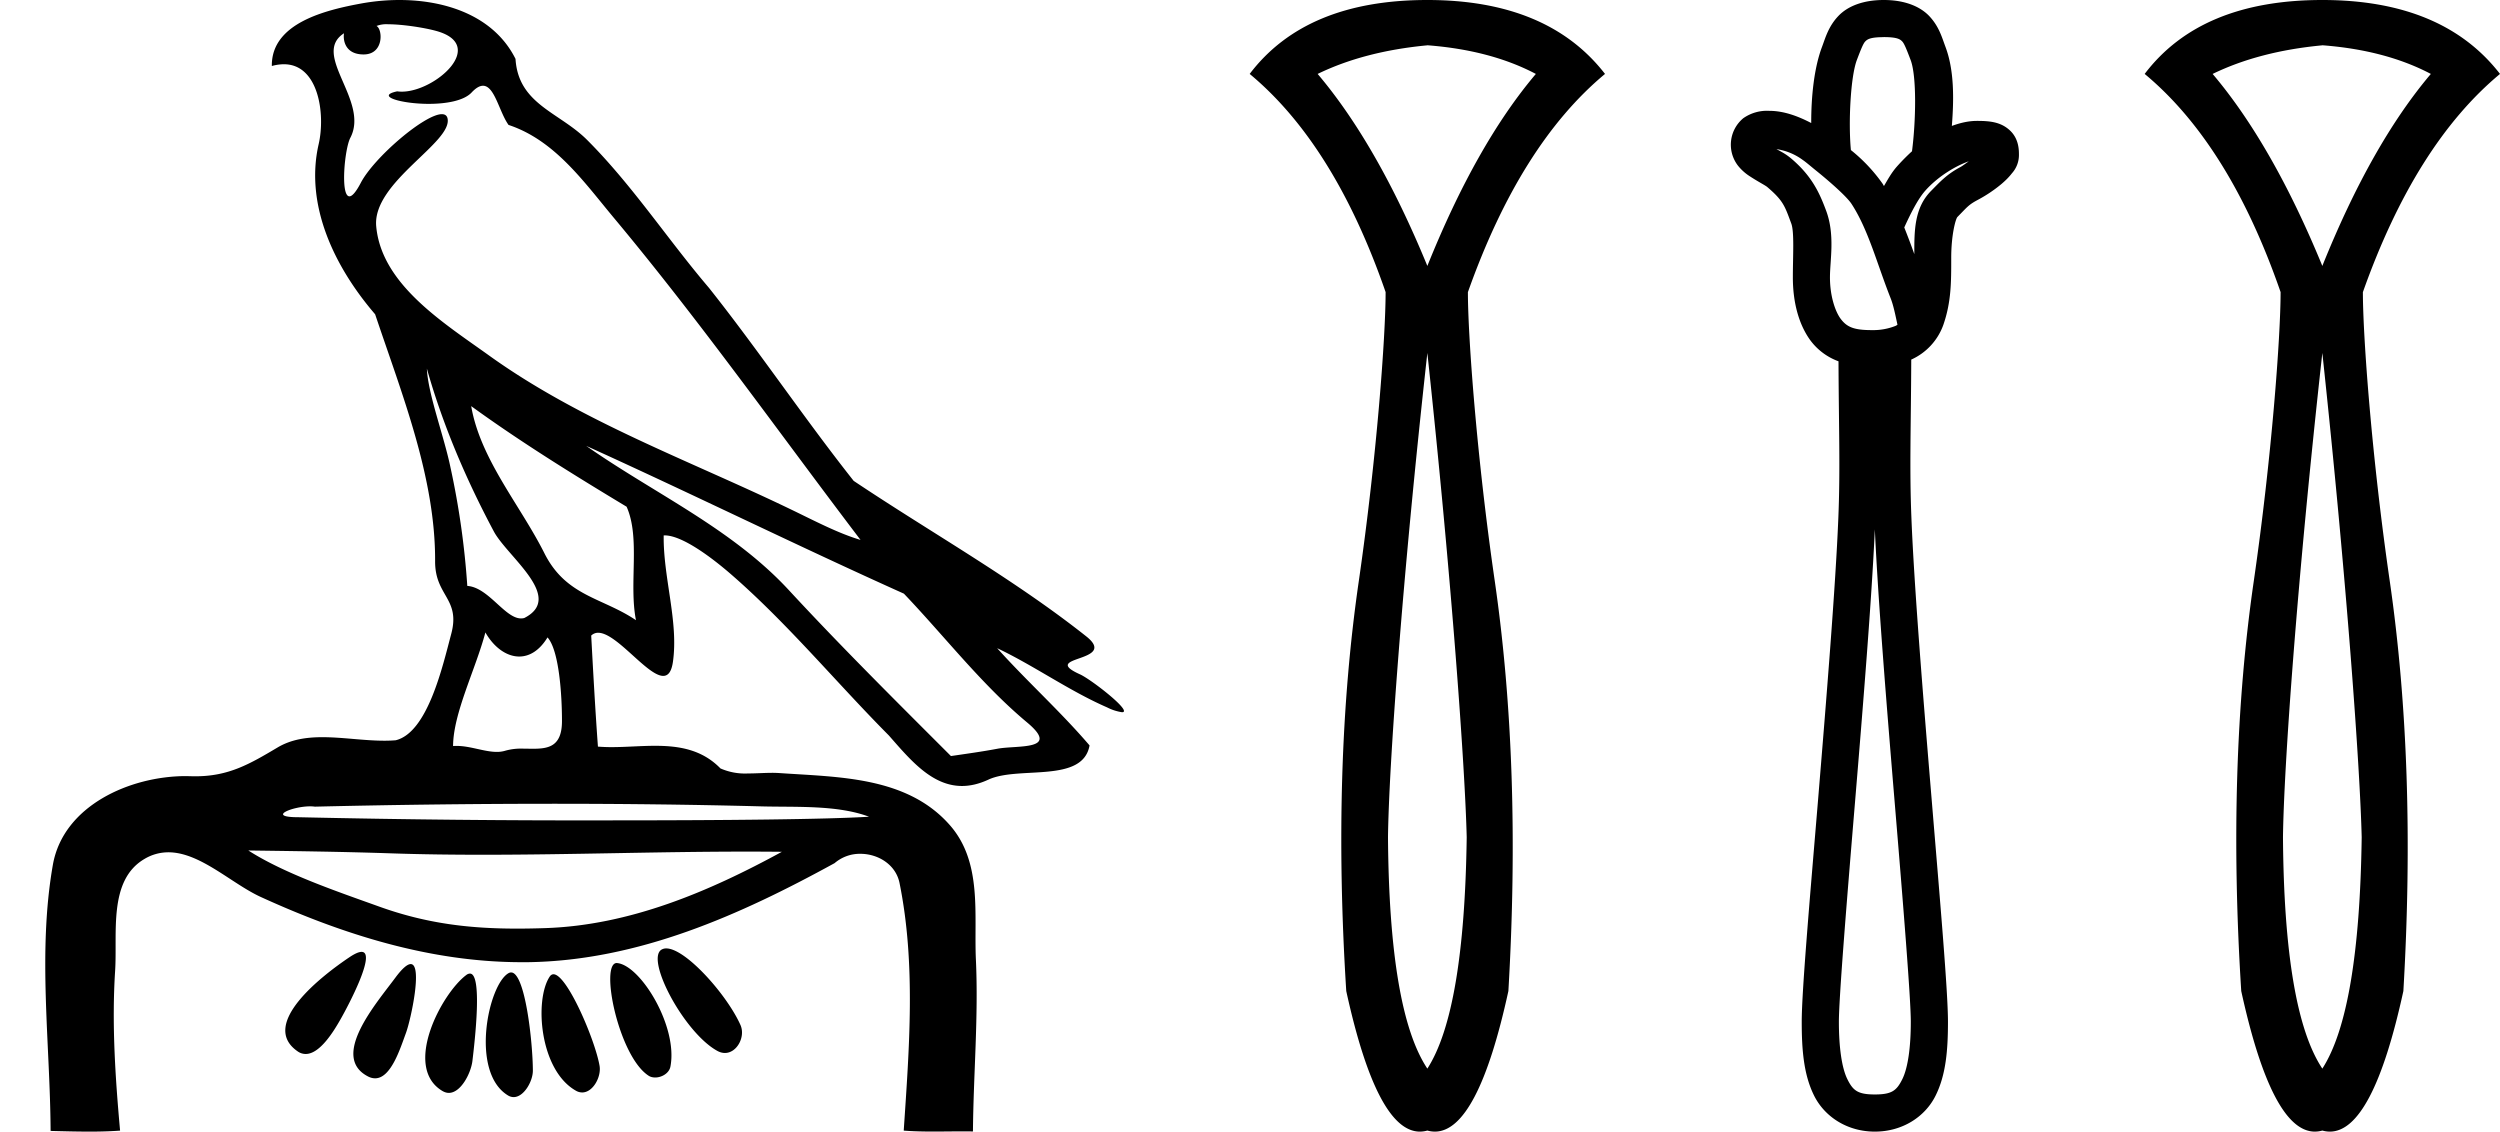 <svg xmlns="http://www.w3.org/2000/svg" width="39.766" height="18"><path d="M6.174.386c.221 0 .566.052.757.104.832.223-.005.968-.54.968a.513.513 0 0 1-.073-.005c-.353.074.06.199.502.199.272 0 .555-.047.681-.18.072-.077.131-.108.182-.108.185 0 .258.417.406.623.74.245 1.203.913 1.682 1.486 1.377 1.65 2.617 3.405 3.917 5.115-.357-.105-.743-.31-1.097-.48-1.62-.783-3.347-1.401-4.814-2.455-.732-.525-1.712-1.134-1.793-2.056-.061-.702 1.227-1.337 1.134-1.717-.011-.044-.043-.064-.09-.064-.274 0-1.077.688-1.288 1.09-.081.155-.14.217-.182.217-.146 0-.077-.757.014-.93.31-.589-.628-1.325-.1-1.664-.016.088.002.337.312.337.325 0 .305-.4.205-.453a.435.435 0 0 1 .185-.027zm.616 5.477c.254.9.626 1.766 1.065 2.59.217.405 1.13 1.049.485 1.377a.194.194 0 0 1-.052.007c-.257 0-.519-.495-.855-.517a12.843 12.843 0 0 0-.265-1.873c-.103-.505-.36-1.176-.378-1.584zm.705.597c.795.576 1.63 1.093 2.472 1.6.222.497.034 1.222.149 1.805-.538-.363-1.112-.378-1.457-1.066-.385-.766-1.019-1.494-1.164-2.34zm.226 3.6c.134.235.335.383.538.383.16 0 .32-.091.45-.304.186.205.23.926.23 1.325.002.411-.214.446-.465.446l-.155-.002a.93.93 0 0 0-.278.032.453.453 0 0 1-.138.02c-.197 0-.423-.095-.636-.095-.02 0-.04 0-.06.002.001-.52.36-1.225.514-1.808zm1.603-2.968c1.69.766 3.36 1.59 5.054 2.351.648.679 1.239 1.448 1.96 2.049.538.45-.155.358-.474.418-.244.046-.492.08-.738.116-.87-.87-1.745-1.738-2.58-2.641-.909-.982-2.145-1.538-3.222-2.293zm-.512 5.693c1.105 0 2.211.013 3.316.042.556.014 1.197-.023 1.695.164-.658.042-2.304.058-4.042.058a201.337 201.337 0 0 1-5.037-.05c-.51 0-.097-.173.188-.173a.55.55 0 0 1 .076.005c1.267-.03 2.535-.046 3.804-.046zm-4.862.743c.75.01 1.5.02 2.25.045.495.017.989.023 1.483.023 1.398 0 2.796-.05 4.192-.05.188 0 .375.001.562.003-1.161.634-2.421 1.17-3.766 1.214-.152.005-.3.008-.445.008-.76 0-1.443-.08-2.196-.351-.656-.236-1.506-.523-2.08-.892zm6.649 1.558a.144.144 0 0 0-.078.02c-.256.16.368 1.331.895 1.613.04.021.078.03.115.03.192 0 .33-.259.247-.445-.214-.48-.87-1.218-1.18-1.218zm-4.848.055c-.042 0-.105.026-.194.086-.432.29-1.443 1.067-.823 1.496a.22.22 0 0 0 .129.042c.224 0 .442-.354.556-.556.12-.21.574-1.068.332-1.068zm4.06.177c-.274 0 .026 1.476.502 1.79.031.022.07.031.109.031.106 0 .222-.069.242-.173.123-.637-.473-1.61-.846-1.647a.08.08 0 0 0-.008 0zm-3.278.017c-.05 0-.13.062-.244.216-.302.408-1.043 1.256-.436 1.571.04.021.078.03.114.03.254 0 .4-.478.49-.72.081-.222.268-1.097.076-1.097zm2.271.162c-.023 0-.043.012-.06.037-.245.368-.164 1.491.42 1.817a.196.196 0 0 0 .097.026c.172 0 .306-.25.276-.423-.07-.41-.517-1.457-.733-1.457zm-1.329-.011a.1.1 0 0 0-.058.023c-.391.291-1.017 1.466-.379 1.845.035.02.068.03.101.03.191 0 .35-.31.375-.504.04-.334.162-1.394-.039-1.394zm.655-.018a.08.08 0 0 0-.038.01c-.324.174-.62 1.573-.014 1.945a.175.175 0 0 0 .092.028c.164 0 .306-.252.306-.421-.002-.46-.123-1.562-.346-1.562zM6.352 0c-.205 0-.408.02-.598.054-.567.104-1.44.31-1.43.996a.711.711 0 0 1 .192-.028c.55 0 .663.789.553 1.27-.225.98.26 1.965.898 2.707.425 1.269.96 2.595.954 3.928-.003.556.408.592.256 1.158-.136.51-.373 1.566-.883 1.69a2.18 2.18 0 0 1-.182.007c-.323 0-.663-.056-.984-.056-.254 0-.497.036-.71.162-.444.264-.778.46-1.31.46l-.071-.001-.078-.002c-.895 0-1.953.472-2.118 1.411-.244 1.391-.044 2.827-.036 4.233.205.005.412.011.618.011.163 0 .325-.004.487-.016-.076-.844-.133-1.694-.079-2.539.039-.601-.113-1.44.465-1.781a.738.738 0 0 1 .383-.107c.506 0 1.005.499 1.472.712 1.306.596 2.697 1.036 4.147 1.036h.1c1.756-.025 3.375-.751 4.878-1.576a.616.616 0 0 1 .41-.148c.28 0 .562.17.622.463.262 1.292.154 2.632.067 3.94.157.012.315.015.473.015.156 0 .313-.003.47-.003.052 0 .105 0 .158.002.008-.911.089-1.823.047-2.733-.033-.721.107-1.55-.417-2.143-.68-.771-1.763-.76-2.704-.825a1.712 1.712 0 0 0-.117-.004c-.125 0-.257.01-.386.01a.973.973 0 0 1-.439-.08c-.294-.302-.66-.36-1.04-.36-.228 0-.462.021-.689.021a2.75 2.75 0 0 1-.22-.008c-.043-.588-.075-1.177-.107-1.766a.155.155 0 0 1 .111-.045c.294 0 .78.686 1.034.686.076 0 .13-.06.154-.217.094-.642-.155-1.343-.146-2.018h.016c.285 0 .766.368 1.053.617.898.779 1.67 1.717 2.513 2.566.334.38.681.803 1.163.803.13 0 .269-.031.42-.101.48-.223 1.5.065 1.609-.544-.462-.54-.994-1.018-1.47-1.547.58.274 1.144.678 1.747.941a.77.77 0 0 0 .24.078c.18 0-.489-.521-.668-.602-.665-.3.624-.188.098-.605-1.155-.915-2.466-1.648-3.699-2.473-.79-.998-1.506-2.067-2.3-3.068-.66-.774-1.221-1.636-1.941-2.356C8.895 1.783 8.245 1.66 8.2.937 7.858.252 7.09 0 6.352 0zm16.352.72c.67.051 1.246.203 1.726.456-.632.746-1.207 1.764-1.726 3.054-.53-1.29-1.113-2.308-1.745-3.054.493-.24 1.075-.392 1.745-.455zm0 4.894c.392 3.655.6 6.616.626 7.704-.025 1.846-.234 3.072-.626 3.68-.404-.608-.613-1.834-.626-3.68.013-1.1.222-4.062.626-7.704zm0-5.614c-1.29 0-2.232.392-2.826 1.176.898.746 1.619 1.903 2.162 3.47 0 .709-.142 2.634-.426 4.594-.285 1.96-.351 4.134-.2 6.524.326 1.49.717 2.236 1.172 2.236a.443.443 0 0 0 .118-.017.45.45 0 0 0 .119.017c.455 0 .845-.745 1.17-2.236.14-2.39.067-4.564-.217-6.524-.285-1.96-.427-3.885-.427-4.593.556-1.568 1.283-2.725 2.181-3.471C24.923.392 23.981 0 22.704 0zm7.26.59c.22 0 .263.037.295.071.032.034.07.13.132.293.099.26.084.974.022 1.452a3.263 3.263 0 0 0-.24.243c-.084.095-.144.204-.206.31-.007-.01-.012-.022-.019-.033a2.606 2.606 0 0 0-.507-.539c-.042-.452-.004-1.172.095-1.433.062-.163.1-.259.132-.293.033-.034.075-.07.296-.07zm1.353 1.976c-.048.032-.095.07-.135.092-.216.115-.32.231-.468.381-.264.27-.265.628-.264 1.003a12.47 12.47 0 0 0-.16-.424c.1-.22.215-.448.329-.579.21-.24.51-.41.698-.473zm-3.06-.194a.93.93 0 0 1 .418.172c.045.03.128.101.193.154.227.182.51.43.585.548.268.413.405.955.621 1.5.045.114.075.267.108.42-.01.004-.014.01-.024.015a.961.961 0 0 1-.379.07c-.284 0-.403-.043-.508-.19-.081-.116-.163-.353-.163-.65 0-.273.083-.675-.061-1.06-.106-.285-.226-.548-.55-.825-.097-.082-.17-.115-.24-.154zm1.565 6.048c.05 1.11.187 2.797.317 4.36.135 1.62.255 3.106.255 3.473 0 .406-.046.734-.135.913-.09.18-.164.243-.437.243s-.348-.063-.437-.243c-.089-.179-.135-.507-.135-.913 0-.367.12-1.854.255-3.474.13-1.562.267-3.249.317-4.359zM29.964 0c-.313 0-.565.089-.723.255-.158.167-.205.346-.259.49-.124.328-.173.78-.172 1.212-.224-.117-.447-.194-.668-.194a.657.657 0 0 0-.412.117.547.547 0 0 0-.086.754.779.779 0 0 0 .197.175c.127.083.24.14.27.166.258.22.279.304.382.581.05.136.025.51.025.856 0 .395.092.738.27.99a.97.97 0 0 0 .456.345c.004 1.057.03 1.707-.003 2.5-.044 1.079-.189 2.867-.323 4.486-.135 1.62-.259 3.038-.259 3.52 0 .442.03.84.197 1.175.167.335.526.572.966.572.44 0 .8-.237.966-.572.167-.335.197-.733.197-1.175 0-.482-.124-1.9-.258-3.52-.135-1.62-.28-3.407-.323-4.485-.033-.802-.007-1.452-.003-2.529h.002a.96.96 0 0 0 .508-.55c.128-.369.126-.686.126-1.068 0-.367.07-.62.099-.65.16-.162.174-.192.326-.273a2.2 2.2 0 0 0 .375-.252c.06-.051.115-.104.166-.17a.434.434 0 0 0 .111-.292c0-.072.001-.253-.141-.387-.143-.135-.314-.154-.526-.154-.139 0-.272.033-.4.08.034-.432.038-.888-.102-1.259-.054-.143-.1-.322-.258-.489C30.529.09 30.276 0 29.964 0zm6.976.72c.67.051 1.246.203 1.726.456-.632.746-1.207 1.764-1.726 3.054-.53-1.29-1.113-2.308-1.745-3.054.493-.24 1.075-.392 1.745-.455zm0 4.894c.392 3.655.6 6.616.626 7.704-.025 1.846-.234 3.072-.626 3.68-.404-.608-.613-1.834-.626-3.68.013-1.1.222-4.062.626-7.704zm0-5.614c-1.29 0-2.232.392-2.826 1.176.898.746 1.619 1.903 2.162 3.47 0 .709-.142 2.634-.426 4.594-.285 1.96-.351 4.134-.2 6.524.326 1.49.717 2.236 1.172 2.236a.443.443 0 0 0 .118-.017.45.45 0 0 0 .119.017c.455 0 .845-.745 1.17-2.236.14-2.39.067-4.564-.217-6.524-.285-1.96-.427-3.885-.427-4.593.556-1.568 1.283-2.725 2.181-3.471C39.16.392 38.217 0 36.94 0z"/></svg>